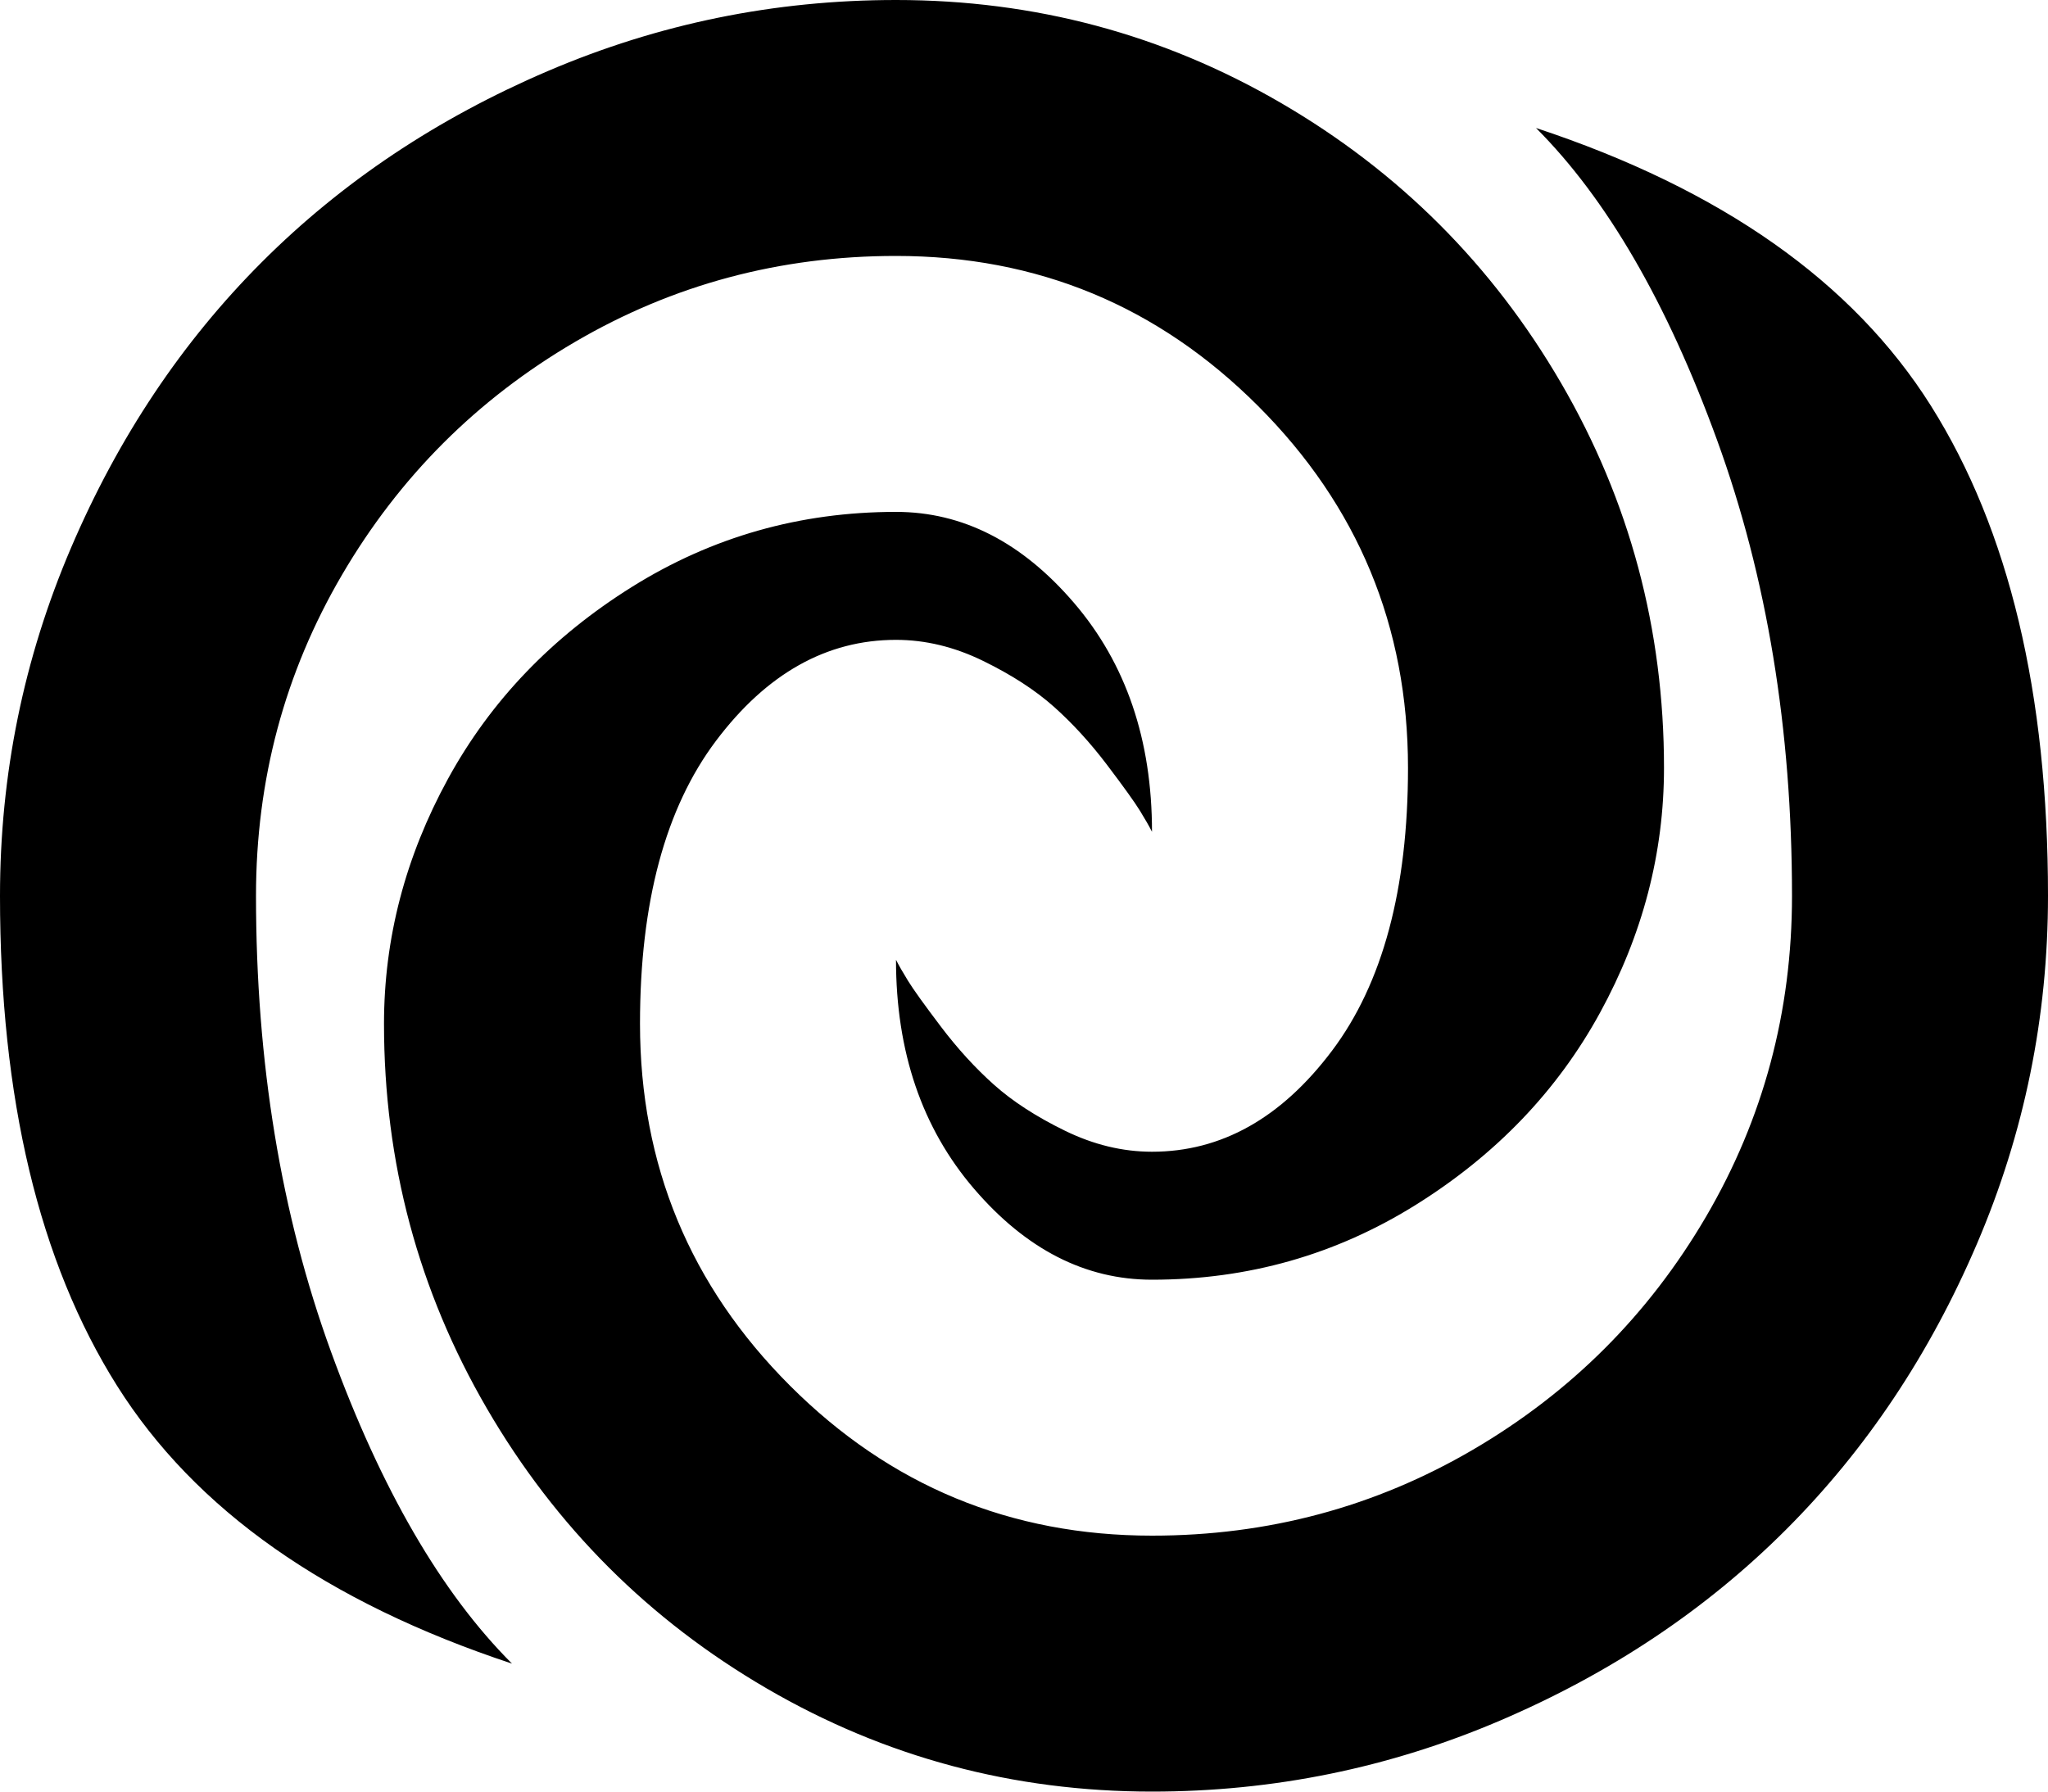 <svg xmlns="http://www.w3.org/2000/svg" xmlns:xlink="http://www.w3.org/1999/xlink" width="1024" height="896" viewBox="0 0 1024 896"><path fill="currentColor" d="M576 896q-104 0-192.5-51.5t-140-140T192 512q0-64 32-122.5t92-96T448 256q50 0 89 45.5T576 416q-2-4-6-10.5t-16.5-23t-26.5-29t-35.5-23T448 320q-52 0-90 50.5T320 512q0 106 75 181t181 75q87 0 160.5-43T853 608.5T896 448q0-125-37.5-228T768 64q139 46 197.5 139t58.5 245q0 91-35.5 174T893 765t-143 95.5T576 896m0-256q-50 0-89-45.5T448 480q2 4 6 10.5t16.5 23t26.5 29t35.5 23T576 576q52 0 90-50.5T704 384q0-106-75-181t-181-75q-87 0-160.5 43T171 287.5T128 448q0 125 37.5 228T256 832Q117 786 58.5 693T0 448q0-91 35.5-174T131 131t143-95.5T448 0q104 0 192.5 51.5t140 140T832 384q0 64-32 122.5t-92 96T576 640"/></svg>
